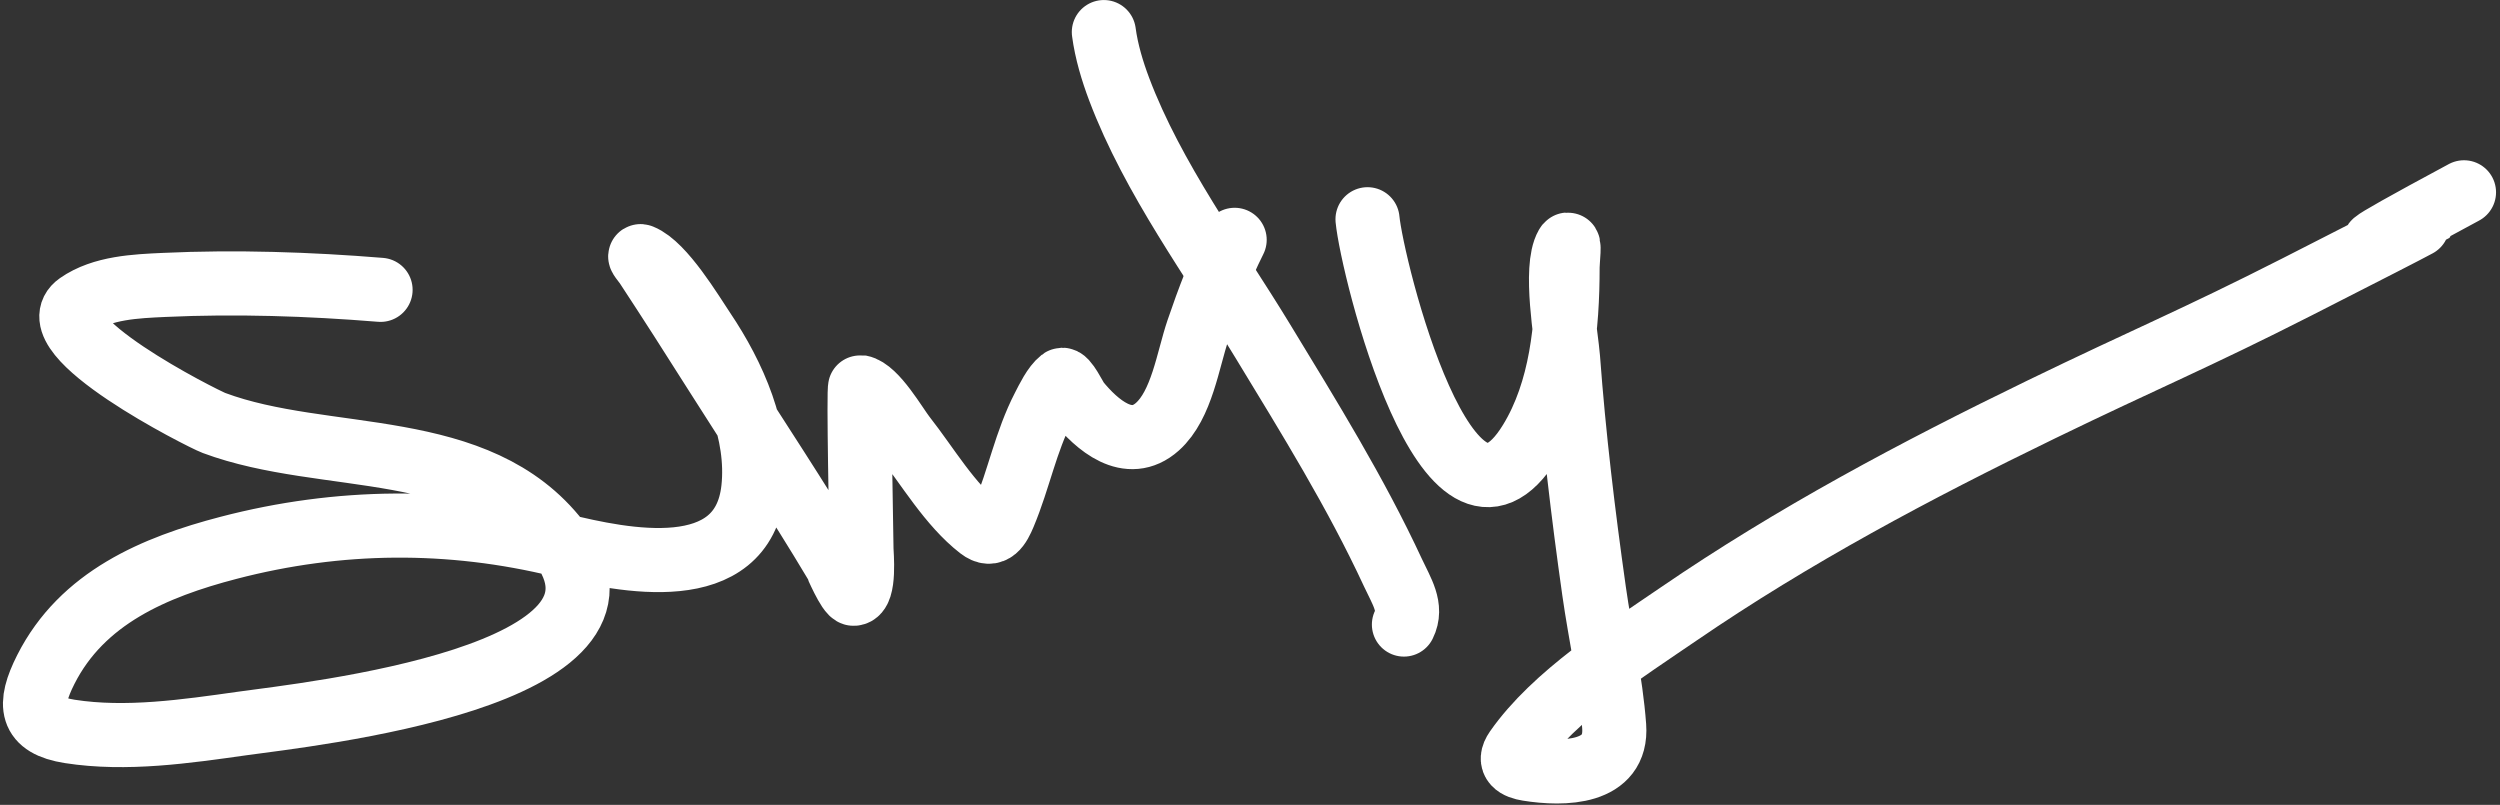 <svg width="351" height="113" viewBox="0 0 351 113" fill="none" xmlns="http://www.w3.org/2000/svg">
<rect x="0" y="0" width="351" height="113" fill="#333333" stroke="none"/>
<path d="M53.431 40.694C43.355 39.877 33.134 39.535 23.032 40.004C19.117 40.185 14.372 40.373 10.999 42.734C4.992 46.939 28.402 58.773 30.054 59.389C45.722 65.231 67.01 61.274 78.398 75.984C93.152 95.041 43.082 100.298 33.986 101.581C26.157 102.685 17.703 103.926 9.799 102.691C4.215 101.819 3.904 98.993 6.438 93.989C11.536 83.92 21.676 79.631 32.095 76.914C47.59 72.874 63.226 72.755 78.728 76.554C87.534 78.712 104.293 82.268 105.766 68.602C106.611 60.757 103.032 52.765 98.774 46.425C97.124 43.968 93.105 37.22 90.011 35.983C89.549 35.798 90.488 36.857 90.762 37.273C94.054 42.283 97.281 47.33 100.484 52.397C106.093 61.269 111.947 70.027 117.319 79.045C117.352 79.1 119.178 83.407 119.87 83.366C121.49 83.271 120.95 77.651 120.95 77.004C120.95 75.471 120.498 54.298 120.77 54.348C122.916 54.738 125.777 59.785 126.952 61.28C130.227 65.445 133.354 70.847 137.575 74.123C139.399 75.539 140.287 73.852 140.966 72.233C143.05 67.262 144.014 62.003 146.517 57.169C147.108 56.028 147.971 54.2 149.038 53.357C149.57 52.938 151.016 55.987 151.319 56.358C153.98 59.625 158.418 63.562 162.512 59.899C165.936 56.836 166.787 50.504 168.184 46.395C169.661 42.047 171.291 37.78 173.345 33.672" stroke="white" stroke-width="9" stroke-linecap="round"/>
<path d="M154.98 4.504C155.343 7.224 156.173 9.987 157.14 12.546C161.886 25.105 170.423 36.578 177.336 47.956C183.777 58.555 190.354 69.155 195.581 80.425C196.79 83.032 198.324 85.263 197.112 87.687" stroke="white" stroke-width="9" stroke-linecap="round"/>
<path d="M192 30.781C192.628 37.45 203.311 80.87 214.866 61.99C219.245 54.836 220.088 45.768 220.088 37.563C220.088 36.542 220.475 33.616 219.968 34.502C218.161 37.664 219.943 47.455 220.148 50.227C220.958 61.19 222.269 72.113 223.809 82.996C224.695 89.252 226.166 95.642 226.63 101.961C227.122 108.666 219.552 108.777 214.506 107.963C213.03 107.725 211.623 107.073 212.886 105.262C218.218 97.614 228.321 91.243 235.632 86.237C251.826 75.148 268.954 66.049 286.587 57.489C301.19 50.399 308.286 47.516 322.537 40.264C365.654 18.322 310.601 45.993 345.944 27" stroke="white" stroke-width="9" stroke-linecap="round"/>
</svg>
